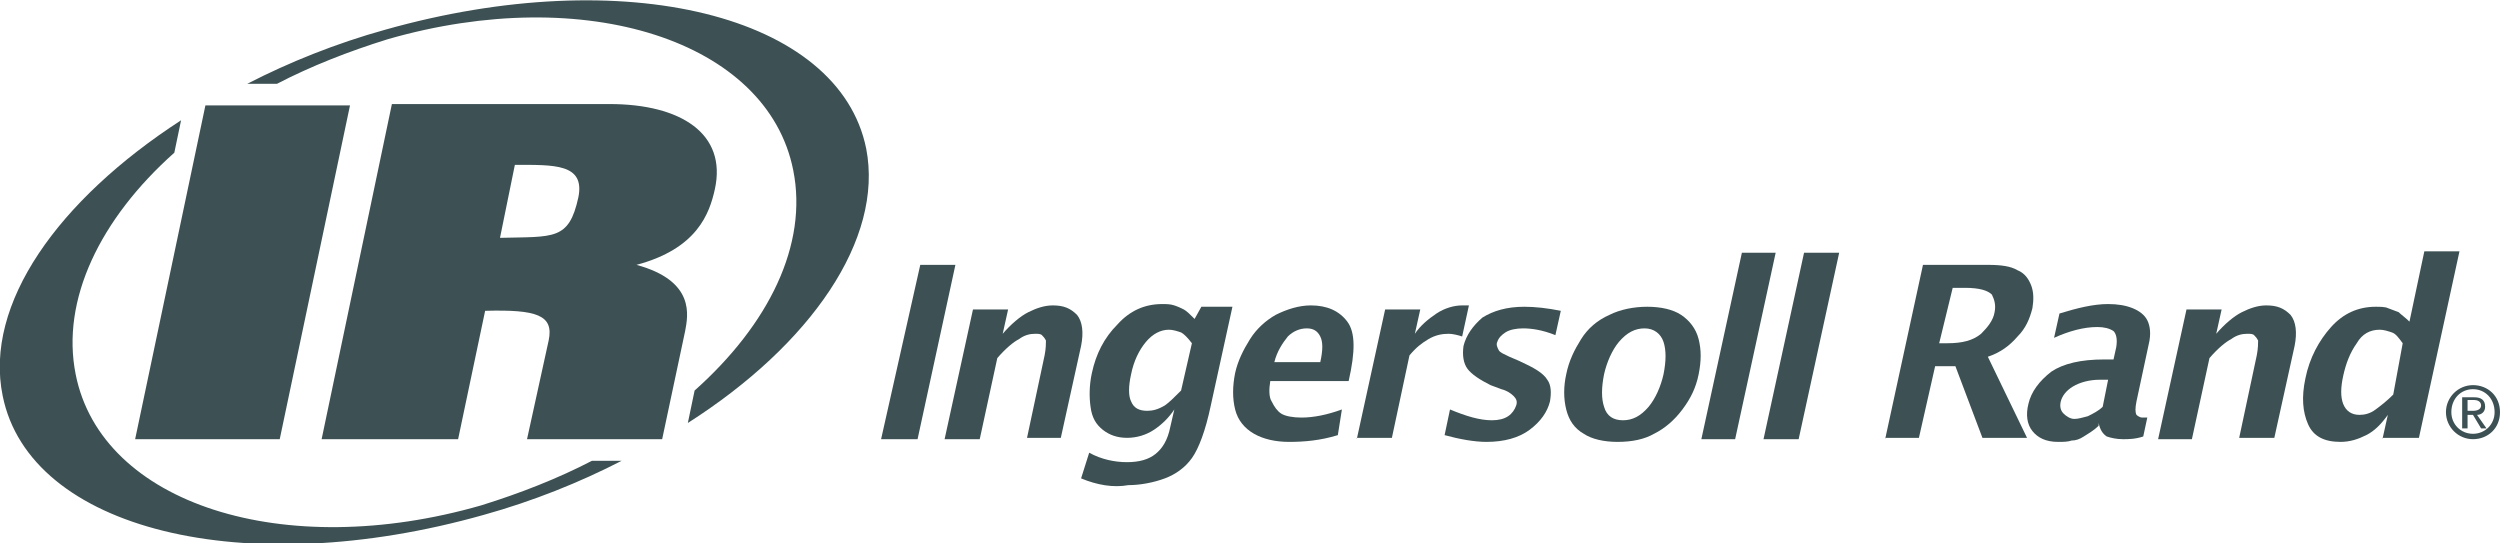 <?xml version="1.0" encoding="utf-8"?>
<svg version="1.1" xmlns="http://www.w3.org/2000/svg" xmlns:xlink="http://www.w3.org/1999/xlink" x="0px" y="0px" width="185px" height="40.2px" viewBox="0 0 185 40.2" style="enable-background:new 0 0 185 40.2;" xml:space="preserve">
  <g fill="#3d5154">
  	<polygon points="65.2,32.5 68.1,19.6 70.7,19.6 67.9,32.5 	"/>
  	<path d="M69.9,32.5l2.1-9.6h2.6l-0.4,1.8c0.6-0.7,1.3-1.3,1.9-1.6c0.6-0.3,1.2-0.5,1.8-0.5c0.8,0,1.3,0.2,1.8,0.7
  		c0.4,0.5,0.5,1.3,0.3,2.3l-1.5,6.8H76l1.3-6.1c0.1-0.5,0.1-0.9,0.1-1.1c-0.1-0.2-0.2-0.3-0.3-0.4c-0.1-0.1-0.3-0.1-0.5-0.1
  		c-0.4,0-0.8,0.1-1.2,0.4c-0.4,0.2-1,0.7-1.6,1.4l-1.3,6H69.9z"/>
  	<path d="M80,35.4l0.6-1.9c0.9,0.5,1.9,0.7,2.8,0.7c0.9,0,1.6-0.2,2.1-0.6c0.5-0.4,0.9-1,1.1-2l0.3-1.3
  		c-0.4,0.6-0.9,1.1-1.5,1.5c-0.6,0.4-1.3,0.6-2,0.6c-0.7,0-1.3-0.2-1.8-0.6c-0.5-0.4-0.8-0.9-0.9-1.7c-0.1-0.7-0.1-1.6,0.1-2.5
  		c0.3-1.4,0.9-2.6,1.9-3.6c0.9-1,2-1.5,3.3-1.5c0.3,0,0.6,0,0.9,0.1c0.3,0.1,0.5,0.2,0.7,0.3c0.2,0.1,0.5,0.4,0.8,0.7l0.5-0.9h2.3
  		l-1.6,7.3c-0.4,1.9-0.9,3.2-1.4,3.9c-0.5,0.7-1.2,1.2-2,1.5c-0.8,0.3-1.8,0.5-2.7,0.5C82.4,36.1,81.2,35.9,80,35.4 M87.4,28.9
  		l0.8-3.5c-0.3-0.4-0.6-0.7-0.8-0.8c-0.3-0.1-0.6-0.2-0.9-0.2c-0.6,0-1.2,0.3-1.7,0.9c-0.5,0.6-0.9,1.4-1.1,2.4
  		c-0.2,0.9-0.2,1.6,0,2c0.2,0.5,0.6,0.7,1.2,0.7c0.4,0,0.8-0.1,1.3-0.4C86.5,29.8,86.9,29.4,87.4,28.9"/>
  	<path d="M99,32.2c-1.3,0.4-2.5,0.5-3.6,0.5c-1,0-1.9-0.2-2.6-0.6c-0.7-0.4-1.2-1-1.4-1.8c-0.2-0.8-0.2-1.7,0-2.7
  		c0.2-0.9,0.6-1.7,1.1-2.5c0.5-0.8,1.2-1.4,1.9-1.8c0.8-0.4,1.7-0.7,2.6-0.7c1.2,0,2.1,0.4,2.7,1.2c0.6,0.8,0.6,2.2,0.1,4.4H94
  		c-0.1,0.6-0.1,1.2,0.1,1.5c0.2,0.4,0.4,0.7,0.7,0.9c0.3,0.2,0.9,0.3,1.5,0.3c0.9,0,1.9-0.2,3-0.6L99,32.2z M94.3,26.8h3.4
  		c0.2-0.9,0.2-1.5,0-1.9c-0.2-0.4-0.5-0.6-1-0.6c-0.5,0-1,0.2-1.4,0.6C94.9,25.4,94.5,26,94.3,26.8"/>
  	<path d="M100.4,32.5l2.1-9.6h2.6l-0.4,1.8c0.4-0.6,1-1.1,1.6-1.5c0.6-0.4,1.3-0.6,1.9-0.6c0.2,0,0.3,0,0.5,0l-0.5,2.3
  		c-0.3-0.1-0.7-0.2-1-0.2c-0.5,0-1,0.1-1.5,0.4c-0.5,0.3-0.9,0.6-1.4,1.2l-1.3,6.1H100.4z"/>
  	<path d="M106.9,32.2l0.4-1.9c1.2,0.5,2.2,0.8,3.1,0.8c0.5,0,0.9-0.1,1.2-0.3c0.3-0.2,0.5-0.5,0.6-0.8
  		c0.1-0.3,0-0.5-0.2-0.7c-0.2-0.2-0.5-0.4-0.9-0.5l-0.8-0.3c-0.8-0.4-1.4-0.8-1.7-1.2c-0.3-0.4-0.4-1-0.3-1.7
  		c0.2-0.8,0.7-1.5,1.4-2.1c0.8-0.5,1.8-0.8,3.1-0.8c0.8,0,1.7,0.1,2.7,0.3l-0.4,1.8c-1-0.4-1.8-0.5-2.4-0.5c-0.5,0-1,0.1-1.3,0.3
  		c-0.3,0.2-0.5,0.4-0.6,0.7c-0.1,0.2,0,0.4,0.1,0.6c0.1,0.2,0.4,0.3,0.8,0.5l0.7,0.3c1.1,0.5,1.8,0.9,2.1,1.4c0.3,0.4,0.3,1,0.2,1.6
  		c-0.2,0.8-0.7,1.5-1.5,2.1c-0.8,0.6-1.9,0.9-3.2,0.9C109.1,32.7,108,32.5,106.9,32.2"/>
  	<path d="M119.7,32.7c-1,0-1.9-0.2-2.5-0.6c-0.7-0.4-1.1-1-1.3-1.8c-0.2-0.8-0.2-1.7,0-2.6c0.2-1,0.6-1.8,1.1-2.6
  		c0.5-0.8,1.2-1.4,2.1-1.8c0.8-0.4,1.8-0.6,2.8-0.6c1,0,1.9,0.2,2.5,0.6c0.6,0.4,1.1,1,1.3,1.8c0.2,0.8,0.2,1.6,0,2.6
  		c-0.2,1-0.6,1.8-1.2,2.6c-0.6,0.8-1.3,1.4-2.1,1.8C121.7,32.5,120.8,32.7,119.7,32.7 M120.1,31.1c0.7,0,1.3-0.3,1.9-1
  		c0.5-0.6,0.9-1.5,1.1-2.4c0.2-1,0.2-1.8,0-2.4c-0.2-0.6-0.7-1-1.4-1c-0.7,0-1.3,0.3-1.9,1c-0.5,0.6-0.9,1.5-1.1,2.4
  		c-0.2,1-0.2,1.8,0,2.4C118.9,30.8,119.4,31.1,120.1,31.1"/>
  	<polygon points="125.9,32.5 128.9,18.7 131.4,18.7 128.4,32.5 	"/>
  	<polygon points="130.5,32.5 133.5,18.7 136.1,18.7 133.1,32.5 	"/>
  	<path d="M139.5,32.5l2.8-12.9h4.8c1,0,1.7,0.1,2.2,0.4c0.5,0.2,0.8,0.6,1,1.1c0.2,0.5,0.2,1.1,0.1,1.7
  		c-0.2,0.8-0.5,1.5-1.1,2.1c-0.6,0.7-1.3,1.2-2.2,1.5l2.9,6h-3.3l-2-5.3h-1.5l-1.2,5.3H139.5z M143.5,25.4h0.6
  		c1.1,0,1.9-0.2,2.5-0.7c0.5-0.5,0.9-1,1-1.6c0.1-0.5,0-0.9-0.2-1.3c-0.3-0.3-0.9-0.5-2-0.5h-0.9L143.5,25.4z"/>
  	<path d="M155.3,31.5c-0.4,0.4-0.8,0.6-1.1,0.8c-0.3,0.2-0.6,0.3-0.9,0.3c-0.3,0.1-0.6,0.1-1,0.1
  		c-0.9,0-1.5-0.3-1.9-0.8c-0.4-0.5-0.5-1.2-0.3-2c0.2-0.9,0.8-1.7,1.7-2.4c0.9-0.6,2.2-0.9,3.9-0.9h0.7l0.2-0.9c0.1-0.6,0-1-0.2-1.2
  		c-0.3-0.2-0.7-0.3-1.2-0.3c-1,0-2.1,0.3-3.2,0.8l0.4-1.8c1.3-0.4,2.5-0.7,3.6-0.7c0.7,0,1.3,0.1,1.8,0.3c0.5,0.2,0.9,0.5,1.1,0.9
  		c0.2,0.4,0.3,1,0.1,1.8l-0.9,4.2c-0.1,0.5-0.1,0.8,0,1c0.1,0.1,0.3,0.2,0.4,0.2c0.1,0,0.2,0,0.4,0l-0.3,1.4
  		c-0.6,0.2-1.1,0.2-1.5,0.2c-0.5,0-0.9-0.1-1.2-0.2c-0.3-0.2-0.5-0.5-0.6-1H155.3z M155.6,30.1l0.4-2h-0.6c-0.8,0-1.5,0.2-2,0.5
  		c-0.5,0.3-0.8,0.7-0.9,1.1c-0.1,0.4,0,0.7,0.2,0.9c0.2,0.2,0.5,0.4,0.8,0.4c0.3,0,0.6-0.1,1-0.2C154.9,30.6,155.3,30.4,155.6,30.1"
  		/>
  	<path d="M159.7,32.5l2.1-9.6h2.6l-0.4,1.8c0.6-0.7,1.3-1.3,1.9-1.6c0.6-0.3,1.2-0.5,1.8-0.5c0.8,0,1.3,0.2,1.8,0.7
  		c0.4,0.5,0.5,1.3,0.3,2.3l-1.5,6.8h-2.6l1.3-6.1c0.1-0.5,0.1-0.9,0.1-1.1c-0.1-0.2-0.2-0.3-0.3-0.4c-0.1-0.1-0.3-0.1-0.5-0.1
  		c-0.4,0-0.8,0.1-1.2,0.4c-0.4,0.2-1,0.7-1.6,1.4l-1.3,6H159.7z"/>
  	<polyline points="15.2,7.8 25.9,7.8 20.7,32.5 10,32.5 15.2,7.8 		"/>
  	<path d="M37,17.6l1.1-5.4c2.9,0,5.2-0.1,4.7,2.4C42.1,17.8,41,17.5,37,17.6 M23.8,32.5h10.1l2-9.5
  		c3.8-0.1,5.1,0.3,4.7,2.2L39,32.5h10l1.7-8c0.2-1.1,0.8-3.7-3.6-4.9c4.5-1.2,5.4-3.8,5.8-5.6c0.9-4.1-2.5-6.3-7.8-6.3H29
  		L23.8,32.5z"/>
  	<path d="M43.8,34.1c-2.5,1.3-5.3,2.4-8.2,3.3c-14.6,4.2-28.1-0.1-30-9.7c-1.1-5.5,1.8-11.5,7.3-16.4l0.5-2.4
  		C4.3,14.8-1.2,22.5,0.2,29.3c2,9.9,17.9,13.8,35.6,8.8c3.6-1,7.1-2.4,10.2-4H43.8"/>
  	<path d="M64.1,11c-2-9.9-17.9-13.8-35.6-8.8c-3.6,1-7.1,2.4-10.2,4h2.2c2.5-1.3,5.3-2.4,8.2-3.3
  		c14.6-4.2,28.1,0.1,30,9.7c1.1,5.5-1.8,11.4-7.3,16.3l-0.5,2.4C60,25.5,65.4,17.7,64.1,11"/>
  	<path d="M176.3,32.5l0.4-1.8c-0.5,0.7-1,1.2-1.6,1.5c-0.6,0.3-1.2,0.5-1.9,0.5c-1.2,0-2-0.4-2.4-1.3
  		c-0.4-0.9-0.5-2-0.2-3.4c0.3-1.5,1-2.8,1.9-3.8c0.9-1,2-1.5,3.3-1.5c0.3,0,0.7,0,0.9,0.1c0.3,0.1,0.5,0.2,0.8,0.3
  		c0.2,0.2,0.5,0.4,0.8,0.7l1.1-5.2h2.6l-3,13.8H176.3z M177.8,25.4c-0.3-0.4-0.5-0.7-0.8-0.8c-0.3-0.1-0.6-0.2-0.9-0.2
  		c-0.7,0-1.3,0.3-1.7,1c-0.5,0.7-0.8,1.5-1,2.4c-0.2,0.9-0.2,1.6,0,2.1c0.2,0.5,0.6,0.8,1.2,0.8c0.4,0,0.8-0.1,1.2-0.4
  		c0.4-0.3,0.8-0.6,1.3-1.1L177.8,25.4z"/>
  	<path d="M181.4,30.5c0-1,0.7-1.7,1.6-1.7c0.9,0,1.6,0.7,1.6,1.7c0,0.9-0.7,1.6-1.6,1.6
  		C182.1,32.1,181.4,31.4,181.4,30.5 M183,32.5c1.1,0,2-0.8,2-2c0-1.2-0.9-2-2-2c-1.1,0-2,0.9-2,2C181,31.6,181.9,32.5,183,32.5"/>
  	<path d="M182.6,30.3v-0.7h0.5c0.2,0,0.5,0.1,0.5,0.4c0,0.3-0.3,0.4-0.6,0.4H182.6z M182.6,30.7h0.4l0.6,1h0.4l-0.7-1
  		c0.3,0,0.6-0.2,0.6-0.6c0-0.5-0.3-0.7-0.8-0.7h-0.9v2.3h0.4V30.7z"/>
  </g>
</svg>
